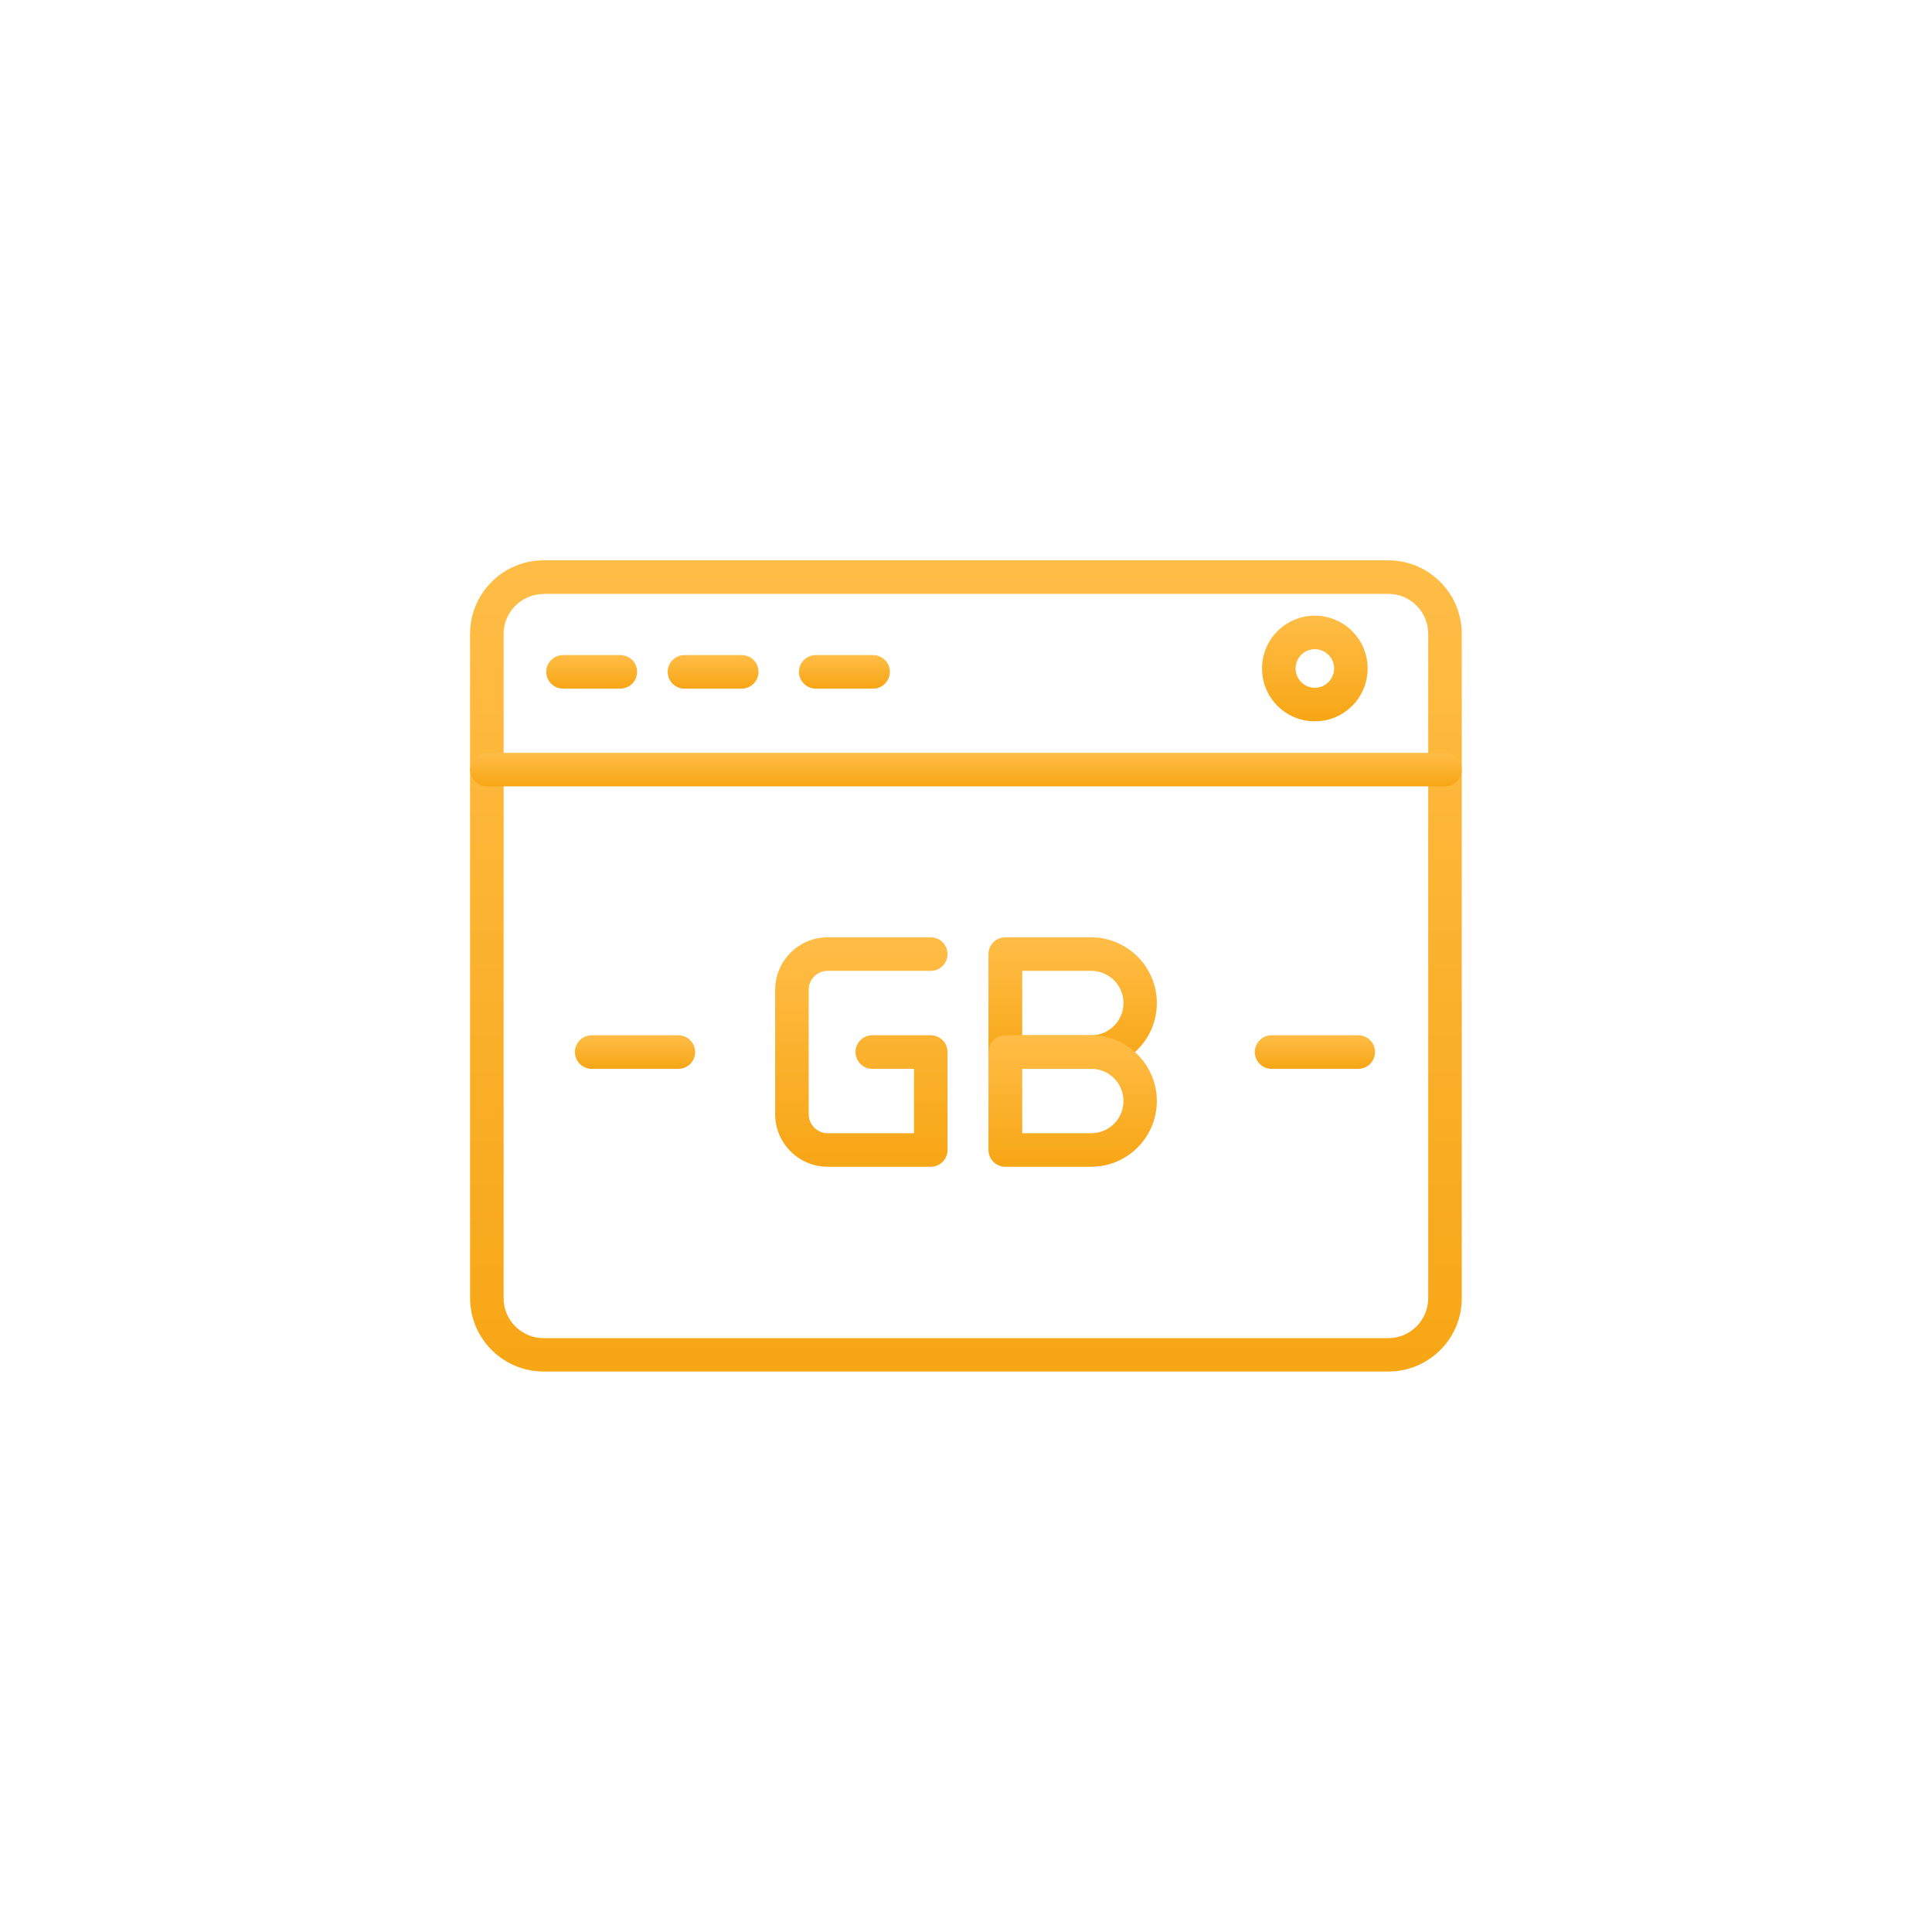<svg width="45" height="45" viewBox="0 0 45 45" fill="none" xmlns="http://www.w3.org/2000/svg">
<path d="M32.34 31.945H12.66C11.719 31.945 10.949 31.18 10.949 30.234V14.762C10.949 13.82 11.715 13.051 12.66 13.051H32.336C33.277 13.051 34.047 13.816 34.047 14.762V30.234C34.051 31.18 33.281 31.945 32.34 31.945ZM12.66 13.836C12.148 13.836 11.73 14.254 11.73 14.766V30.238C11.73 30.75 12.148 31.168 12.66 31.168H32.336C32.848 31.168 33.266 30.75 33.266 30.238V14.762C33.266 14.25 32.848 13.832 32.336 13.832H12.66V13.836Z" fill="url(#paint0_linear_261_6249)"/>
<path d="M33.66 18.316H11.34C11.125 18.316 10.949 18.141 10.949 17.926C10.949 17.711 11.125 17.535 11.34 17.535H33.656C33.871 17.535 34.047 17.711 34.047 17.926C34.047 18.141 33.875 18.316 33.66 18.316Z" fill="url(#paint1_linear_261_6249)"/>
<path d="M14.449 16.039H13.113C12.898 16.039 12.723 15.863 12.723 15.648C12.723 15.434 12.898 15.258 13.113 15.258H14.449C14.664 15.258 14.84 15.434 14.84 15.648C14.84 15.863 14.664 16.039 14.449 16.039Z" fill="url(#paint2_linear_261_6249)"/>
<path d="M30.625 16.801C29.945 16.801 29.395 16.25 29.395 15.57C29.395 14.891 29.945 14.34 30.625 14.34C31.305 14.34 31.855 14.891 31.855 15.57C31.855 16.25 31.305 16.801 30.625 16.801ZM30.625 15.121C30.375 15.121 30.176 15.324 30.176 15.57C30.176 15.816 30.379 16.02 30.625 16.02C30.871 16.02 31.074 15.816 31.074 15.57C31.074 15.324 30.875 15.121 30.625 15.121Z" fill="url(#paint3_linear_261_6249)"/>
<path d="M17.277 16.039H15.941C15.727 16.039 15.551 15.863 15.551 15.648C15.551 15.434 15.727 15.258 15.941 15.258H17.277C17.492 15.258 17.668 15.434 17.668 15.648C17.668 15.863 17.492 16.039 17.277 16.039Z" fill="url(#paint4_linear_261_6249)"/>
<path d="M20.336 16.039H19C18.785 16.039 18.609 15.863 18.609 15.648C18.609 15.434 18.785 15.258 19 15.258H20.336C20.551 15.258 20.727 15.434 20.727 15.648C20.727 15.863 20.551 16.039 20.336 16.039Z" fill="url(#paint5_linear_261_6249)"/>
<path d="M21.68 27.176H19.277C18.602 27.176 18.055 26.625 18.055 25.953V23.055C18.055 22.379 18.605 21.832 19.277 21.832H21.68C21.895 21.832 22.07 22.008 22.07 22.223C22.07 22.438 21.895 22.613 21.68 22.613H19.277C19.031 22.613 18.836 22.812 18.836 23.055V25.953C18.836 26.195 19.035 26.395 19.277 26.395H21.289V24.895H20.316C20.102 24.895 19.926 24.719 19.926 24.504C19.926 24.289 20.102 24.113 20.316 24.113H21.68C21.895 24.113 22.07 24.289 22.07 24.504V26.785C22.07 27 21.895 27.176 21.68 27.176Z" fill="url(#paint6_linear_261_6249)"/>
<path d="M25.414 24.895H23.414C23.199 24.895 23.023 24.719 23.023 24.504V22.223C23.023 22.008 23.199 21.832 23.414 21.832H25.414C26.258 21.832 26.945 22.52 26.945 23.363C26.945 24.207 26.262 24.895 25.414 24.895ZM23.809 24.113H25.418C25.832 24.113 26.168 23.777 26.168 23.363C26.168 22.949 25.832 22.613 25.418 22.613H23.809V24.113Z" fill="url(#paint7_linear_261_6249)"/>
<path d="M25.414 27.176H23.414C23.199 27.176 23.023 27 23.023 26.785V24.504C23.023 24.289 23.199 24.113 23.414 24.113H25.414C26.258 24.113 26.945 24.801 26.945 25.645C26.945 26.488 26.262 27.176 25.414 27.176ZM23.809 26.395H25.418C25.832 26.395 26.168 26.059 26.168 25.645C26.168 25.23 25.832 24.895 25.418 24.895H23.809V26.395Z" fill="url(#paint8_linear_261_6249)"/>
<path d="M15.801 24.895H13.781C13.566 24.895 13.391 24.719 13.391 24.504C13.391 24.289 13.566 24.113 13.781 24.113H15.801C16.016 24.113 16.191 24.289 16.191 24.504C16.191 24.719 16.02 24.895 15.801 24.895Z" fill="url(#paint9_linear_261_6249)"/>
<path d="M31.637 24.895H29.617C29.402 24.895 29.227 24.719 29.227 24.504C29.227 24.289 29.402 24.113 29.617 24.113H31.637C31.852 24.113 32.027 24.289 32.027 24.504C32.027 24.719 31.852 24.895 31.637 24.895Z" fill="url(#paint10_linear_261_6249)"/>
<defs>
<linearGradient id="paint0_linear_261_6249" x1="22.498" y1="31.945" x2="22.498" y2="13.051" gradientUnits="userSpaceOnUse">
<stop stop-color="#F7A615"/>
<stop offset="1" stop-color="#FFBD47"/>
</linearGradient>
<linearGradient id="paint1_linear_261_6249" x1="22.498" y1="18.316" x2="22.498" y2="17.535" gradientUnits="userSpaceOnUse">
<stop stop-color="#F7A615"/>
<stop offset="1" stop-color="#FFBD47"/>
</linearGradient>
<linearGradient id="paint2_linear_261_6249" x1="13.781" y1="16.039" x2="13.781" y2="15.258" gradientUnits="userSpaceOnUse">
<stop stop-color="#F7A615"/>
<stop offset="1" stop-color="#FFBD47"/>
</linearGradient>
<linearGradient id="paint3_linear_261_6249" x1="30.625" y1="16.801" x2="30.625" y2="14.34" gradientUnits="userSpaceOnUse">
<stop stop-color="#F7A615"/>
<stop offset="1" stop-color="#FFBD47"/>
</linearGradient>
<linearGradient id="paint4_linear_261_6249" x1="16.609" y1="16.039" x2="16.609" y2="15.258" gradientUnits="userSpaceOnUse">
<stop stop-color="#F7A615"/>
<stop offset="1" stop-color="#FFBD47"/>
</linearGradient>
<linearGradient id="paint5_linear_261_6249" x1="19.668" y1="16.039" x2="19.668" y2="15.258" gradientUnits="userSpaceOnUse">
<stop stop-color="#F7A615"/>
<stop offset="1" stop-color="#FFBD47"/>
</linearGradient>
<linearGradient id="paint6_linear_261_6249" x1="20.062" y1="27.176" x2="20.062" y2="21.832" gradientUnits="userSpaceOnUse">
<stop stop-color="#F7A615"/>
<stop offset="1" stop-color="#FFBD47"/>
</linearGradient>
<linearGradient id="paint7_linear_261_6249" x1="24.984" y1="24.895" x2="24.984" y2="21.832" gradientUnits="userSpaceOnUse">
<stop stop-color="#F7A615"/>
<stop offset="1" stop-color="#FFBD47"/>
</linearGradient>
<linearGradient id="paint8_linear_261_6249" x1="24.984" y1="27.176" x2="24.984" y2="24.113" gradientUnits="userSpaceOnUse">
<stop stop-color="#F7A615"/>
<stop offset="1" stop-color="#FFBD47"/>
</linearGradient>
<linearGradient id="paint9_linear_261_6249" x1="14.791" y1="24.895" x2="14.791" y2="24.113" gradientUnits="userSpaceOnUse">
<stop stop-color="#F7A615"/>
<stop offset="1" stop-color="#FFBD47"/>
</linearGradient>
<linearGradient id="paint10_linear_261_6249" x1="30.627" y1="24.895" x2="30.627" y2="24.113" gradientUnits="userSpaceOnUse">
<stop stop-color="#F7A615"/>
<stop offset="1" stop-color="#FFBD47"/>
</linearGradient>
</defs>
</svg>

